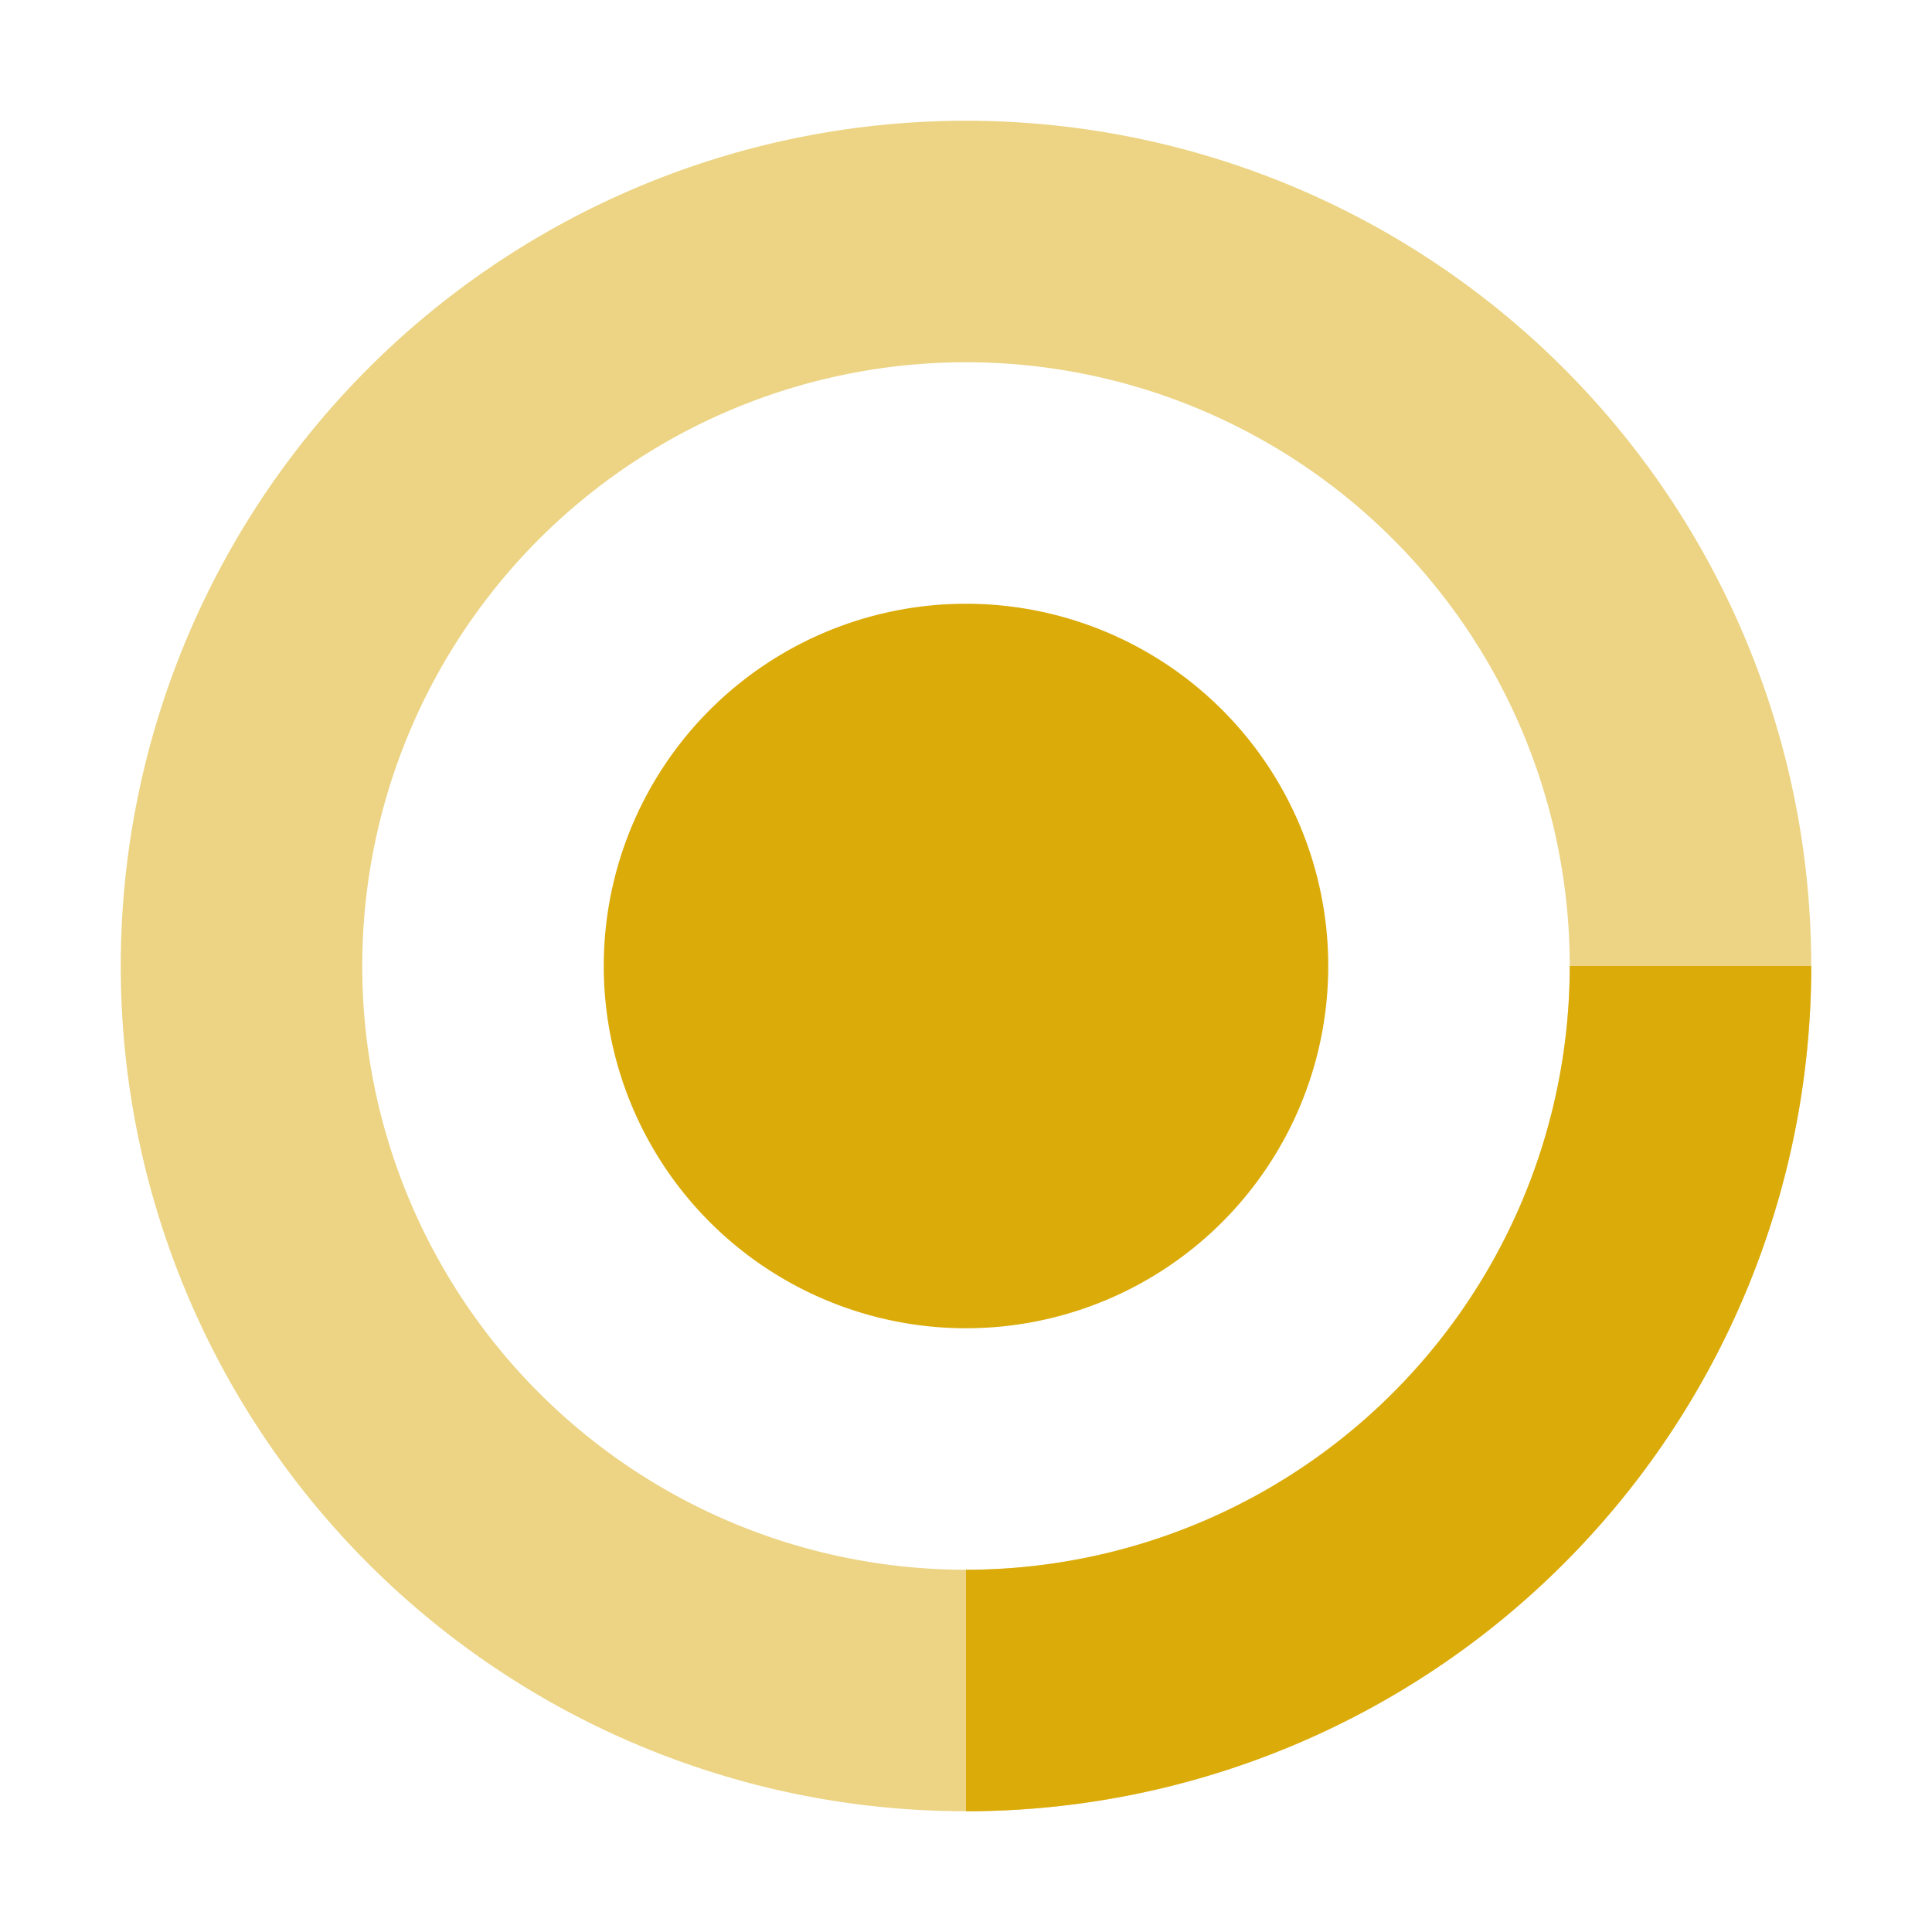 <svg aria-label="currently running" width="100%" height="100%" fill="none" viewBox="0 0 16 16" class="anim-rotate" xmlns="http://www.w3.org/2000/svg">
  <path opacity=".5" d="M8 14A6 6 0 1 0 8 2a6 6 0 0 0 0 12Z" stroke="#dbab0a" stroke-width="2"></path>
  <path d="M8 11a3 3 0 1 0 0-6 3 3 0 0 0 0 6Z" fill="#dbab0a"></path>
  <path fill-rule="evenodd" clip-rule="evenodd" d="M8 15a7 7 0 0 0 7-7h-2a5 5 0 0 1-5 5v2Z" fill="#dbab0a"></path>
</svg>